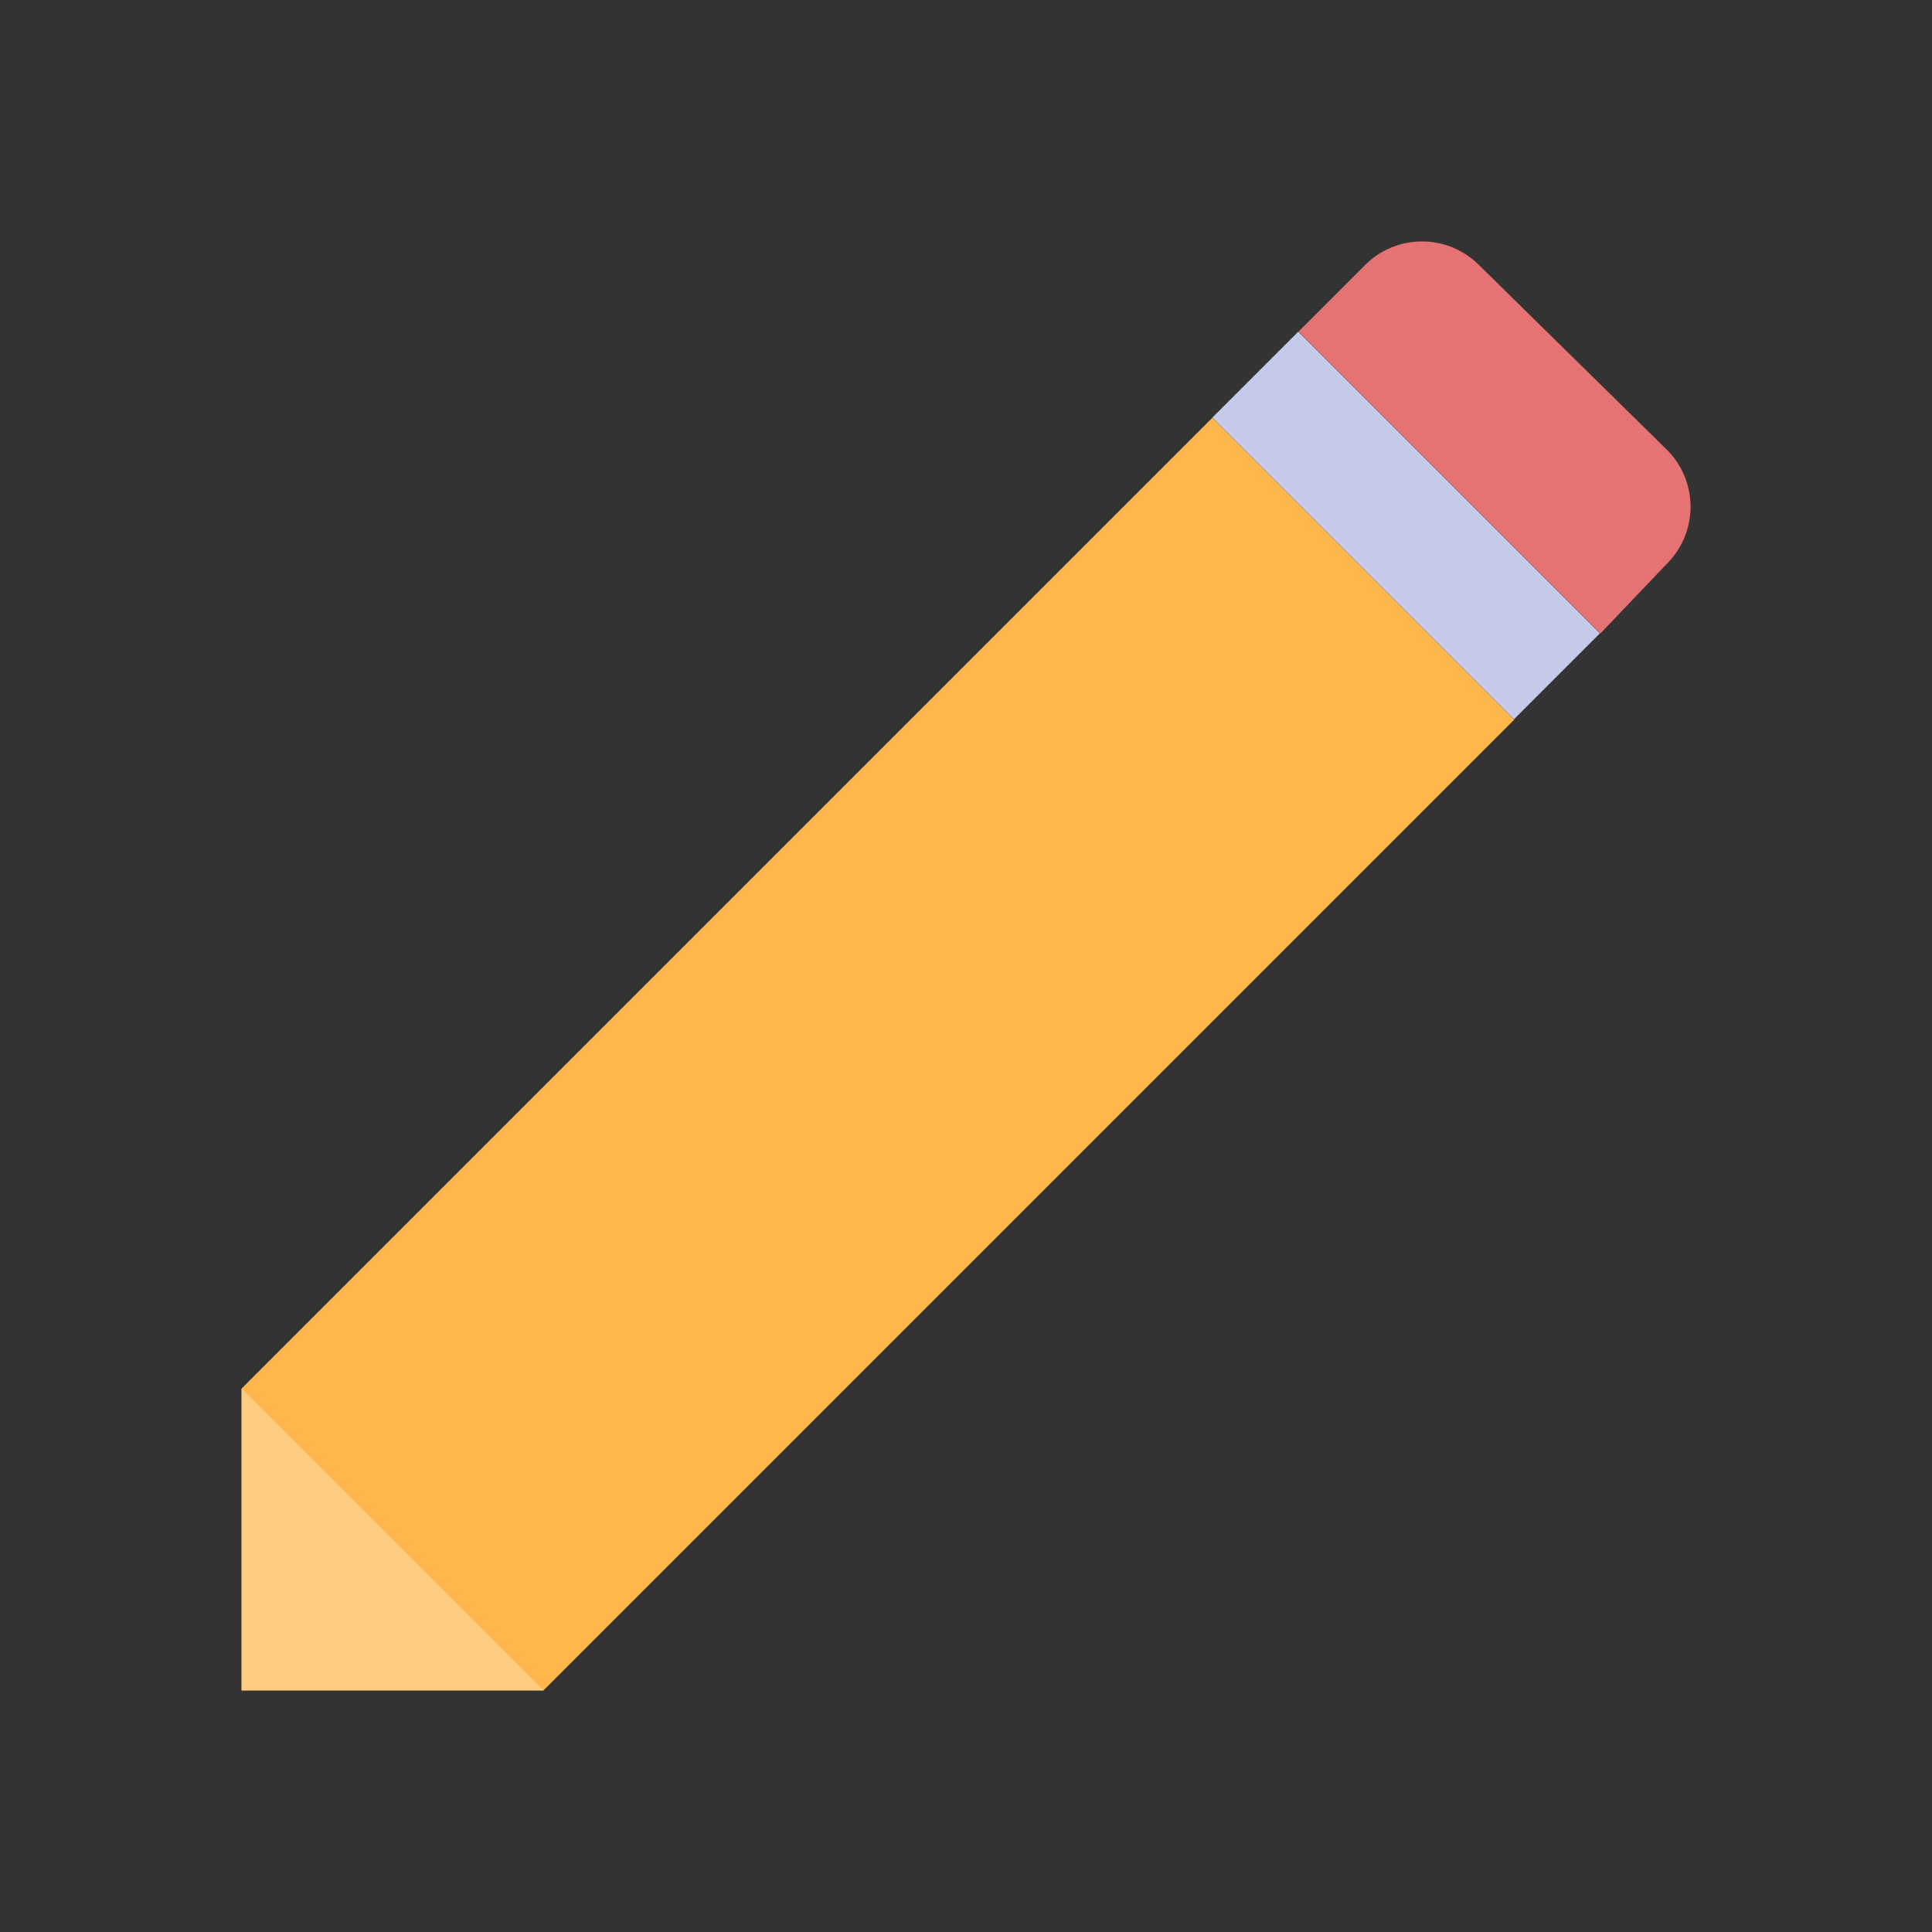 <svg xmlns="http://www.w3.org/2000/svg" viewBox="0 0 24 24"><rect x="0" y="0" width="24" height="24" fill="#333333" stroke="none"/><defs><style>.cls-1{fill:none;}.cls-2{fill:#ffb74d;}.cls-3{fill:#c5cae9;}.cls-4{fill:#e57373;}.cls-5{fill:#fff;opacity:0.3;isolation:isolate;}</style></defs><g id="图层_2" data-name="图层 2"><g id="图层_1-2" data-name="图层 1"><rect id="矩形_642" data-name="矩形 642" class="cls-1" width="24" height="24"/><path id="_58129044_shock_color_focus" data-name=" 58129044 shock_color focus" class="cls-2" d="M18.81,8.94,6.75,21H3V17.25L15.06,5.19Z"/><rect id="矩形_643" data-name="矩形 643" class="cls-3" x="16.71" y="3.88" width="1.51" height="5.3" transform="translate(0.5 14.26) rotate(-45)"/><path id="路径_1371" data-name="路径 1371" class="cls-4" d="M20.71,7a1,1,0,0,0,0-1.41L18.37,3.29a1,1,0,0,0-1.41,0l-.83.83,3.75,3.75Z"/><path id="路径_1372" data-name="路径 1372" class="cls-5" d="M3,21H6.75L3,17.25Z"/></g></g></svg>